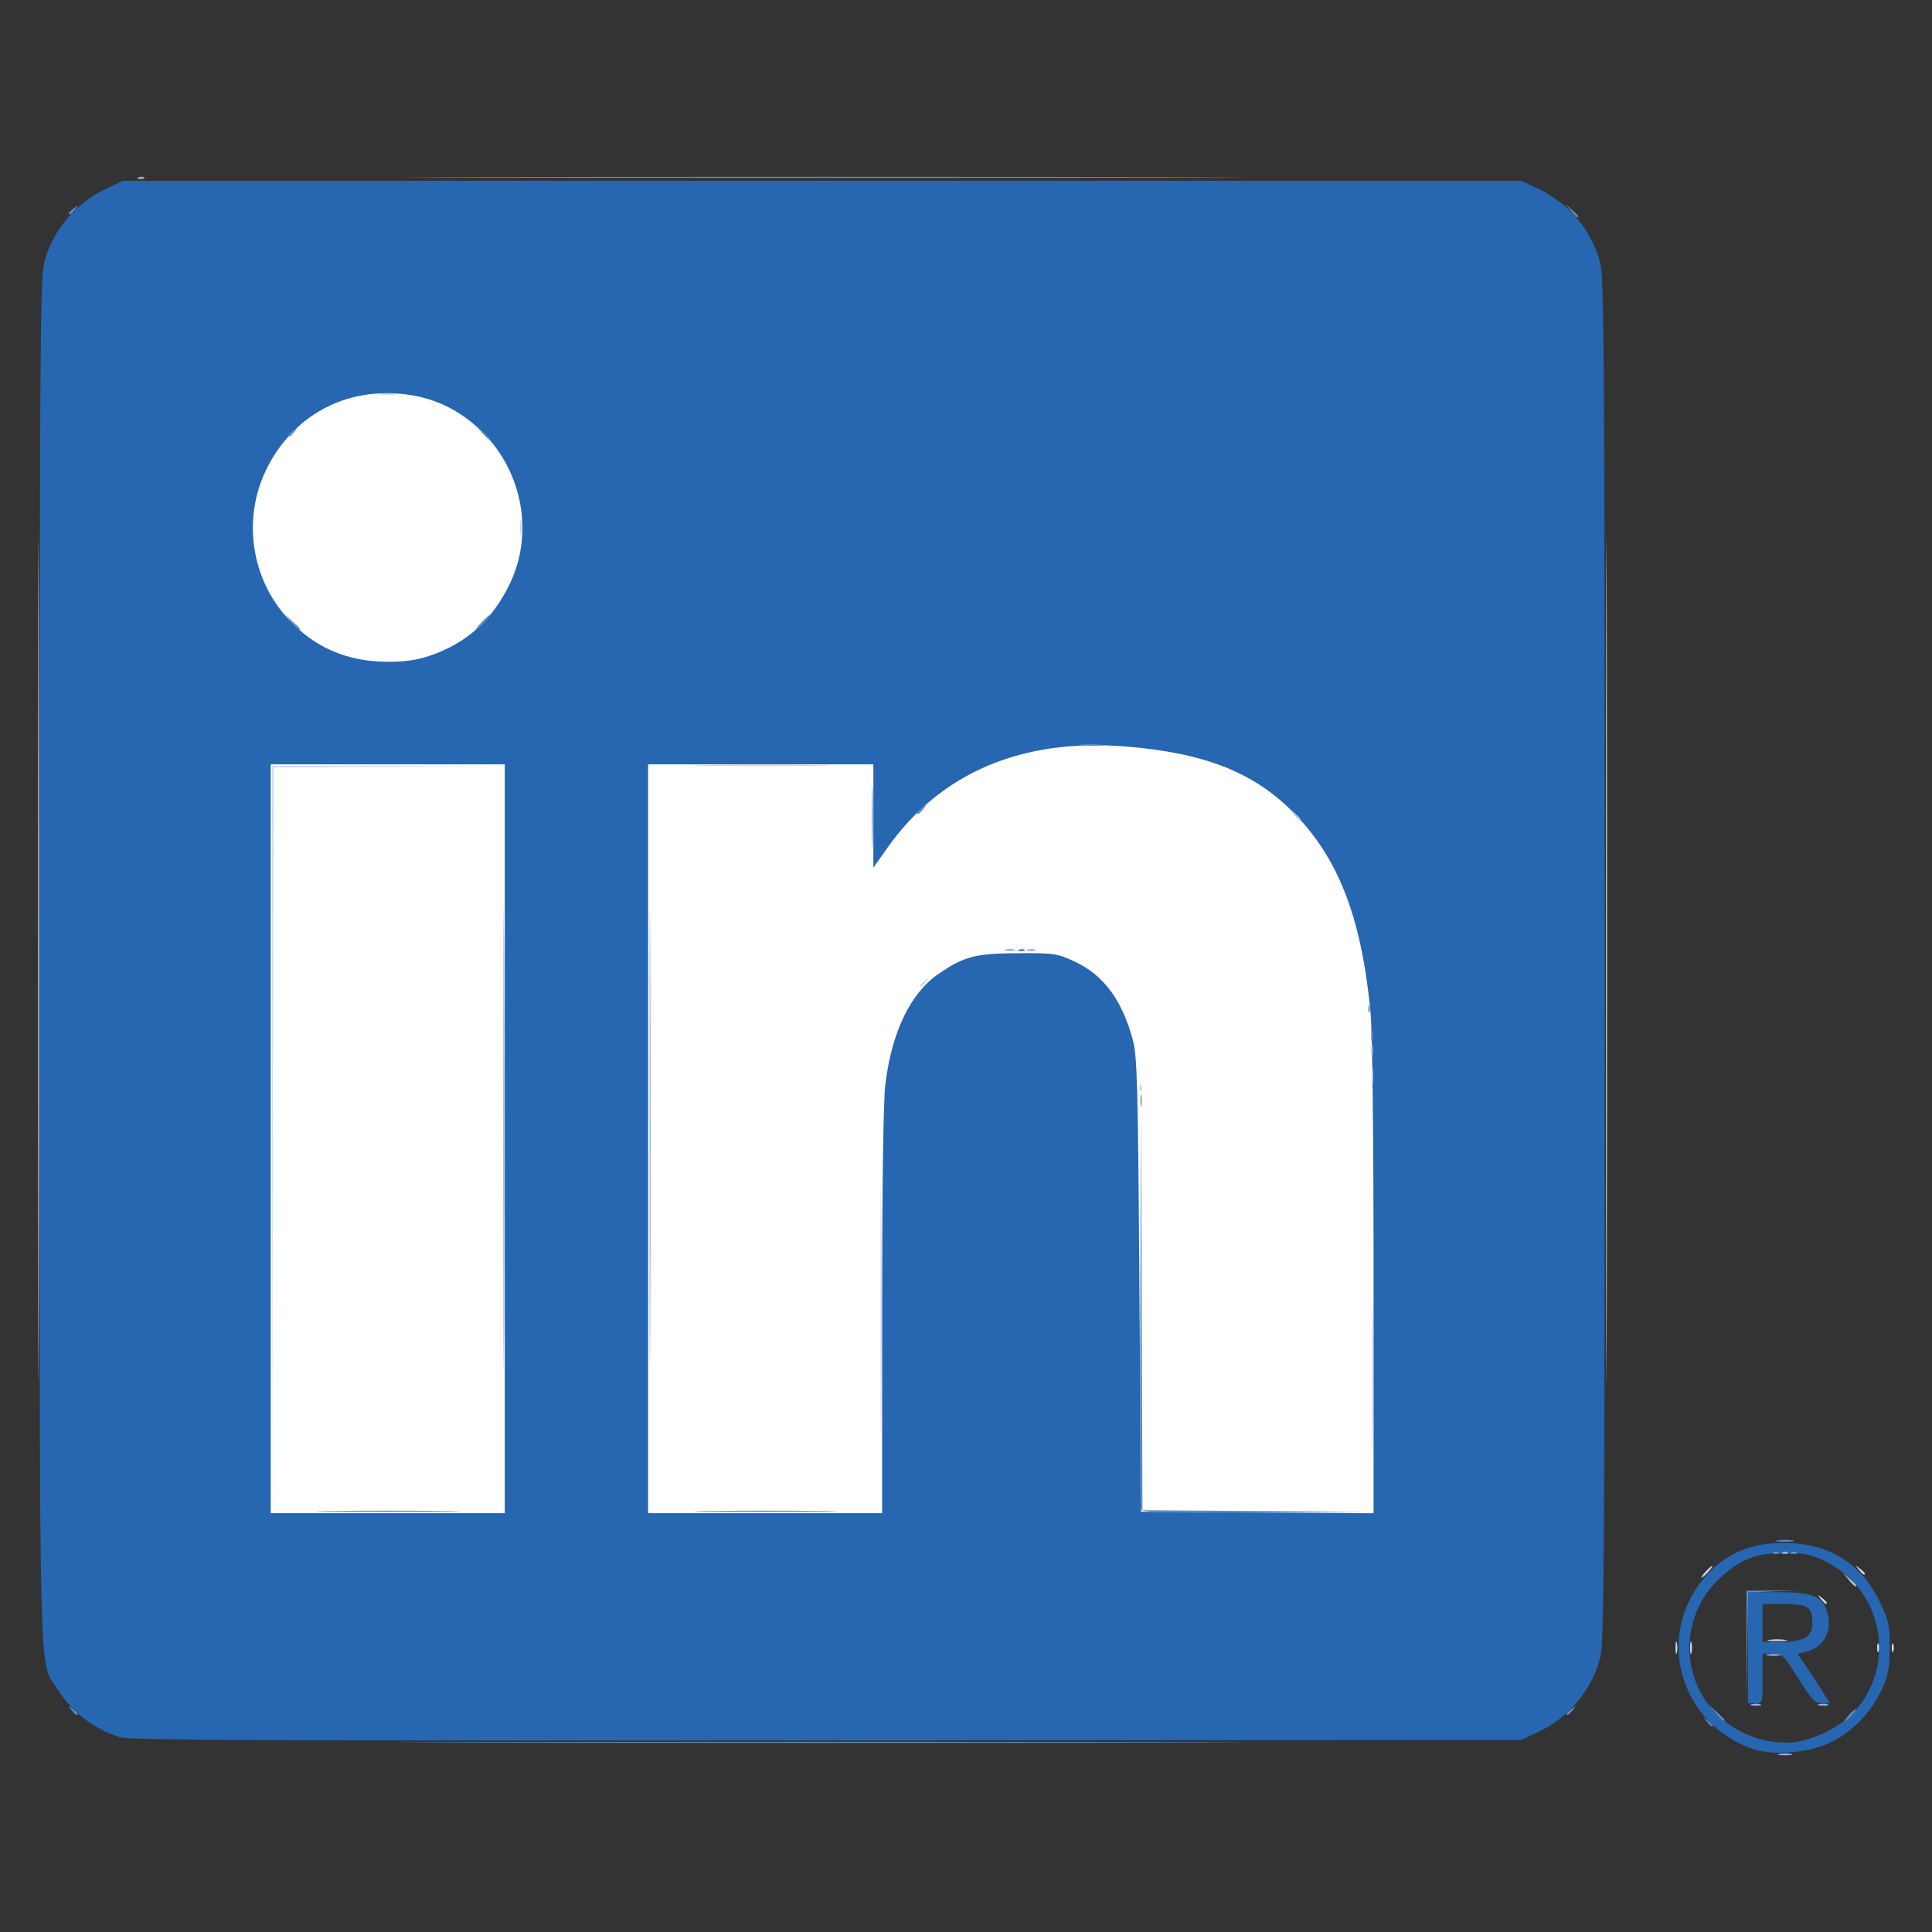 <?xml version="1.0" encoding="UTF-8"?>
<svg width="1080" height="1080" version="1.1" viewBox="0 0 285.75 285.75" xmlns="http://www.w3.org/2000/svg" xmlns:cc="http://creativecommons.org/ns#" xmlns:dc="http://purl.org/dc/elements/1.1/" xmlns:rdf="http://www.w3.org/1999/02/22-rdf-syntax-ns#">
 <rect x="0" y="0" width="285.75" height="285.75" fill="#333333" stroke="none"/>
 <g transform="translate(-.078 .026)">
  <rect x="26.353" y="45.127" width="197.77" height="190.6" fill="#fff" stroke-linecap="round" stroke-linejoin="round" stroke-width="13.229"/>
  <g stroke-width=".433">
   <path d="m259.08 258.57c-9.957-3.595-13.857-15.27-7.972-23.866 3.15-4.601 7.646-6.761 13.562-6.517 6.351 0.262 10.863 3.237 13.559 8.939 1.203 2.545 1.36 3.309 1.342 6.559-0.015 3.028-0.221 4.115-1.157 6.152-1.59 3.459-4.527 6.452-7.802 7.949-3.35 1.531-8.496 1.882-11.533 0.785zm11.193-2.478c10.478-5.162 10.272-20.119-0.349-25.249-2.032-0.982-3.022-1.18-5.903-1.181-4.151-2e-3 -6.51 0.912-9.525 3.692-5.594 5.157-6.087 13.837-1.106 19.496 3.006 3.415 7.606 5.234 12.146 4.803 1.071-0.102 3.203-0.804 4.737-1.56zm-11.66-12.407v-8.22h4.348c5.155 0 6.586 0.548 7.332 2.806 0.924 2.801-0.421 5.373-3.148 6.018l-1.203 0.285 1.247 1.827c0.686 1.005 1.765 2.655 2.398 3.666l1.151 1.839-1.195-0.01c-1.027-5e-3 -1.519-0.525-3.498-3.678-2.16-3.442-2.395-3.669-3.786-3.669h-1.483v3.678c0 3.634-0.01 3.678-1.082 3.678h-1.082zm8.557-1.539c0.715-0.501 0.962-1.108 0.962-2.364 0-2.149-0.763-2.587-4.514-2.587h-2.841v5.625h2.716c1.758 0 3.055-0.238 3.678-0.674zm-249.33 14.78c-3.936-1.249-7.006-3.607-9.25-7.103-2.831-4.412-2.648 3.056-2.648-107.81 0-89.489 0.074-100.91 0.671-103.2 1.244-4.775 4.642-8.81 9.229-10.961l2.432-1.14h206.81l2.432 1.14c4.587 2.151 7.985 6.187 9.229 10.961 0.596 2.289 0.671 13.713 0.671 103.2 0 89.489-0.074 100.91-0.671 103.2-1.244 4.775-4.642 8.81-9.229 10.961l-2.432 1.14-102.76 0.081c-82.02 0.065-103.11-0.031-104.49-0.468zm56.895-88.524v-55.38h-34.613v110.76h34.613zm55.814 25.635c8.7e-4 -18.621 0.176-31.202 0.469-33.639 0.931-7.749 3.712-13.538 7.872-16.385 3.788-2.594 5.463-3.028 11.777-3.058 5.318-0.026 5.772 0.041 8.334 1.225 4.28 1.977 7.029 5.676 8.628 11.612 0.645 2.396 0.759 6.627 0.97 36.243l0.24 33.531 34.396 0.226v-34.759c0-21.368-0.178-36.58-0.461-39.485-1.379-14.125-4.823-22.882-11.674-29.68-5.795-5.75-13.05-8.557-24.506-9.484-15.348-1.241-27.377 3.857-35.224 14.928l-2.118 2.988v-15.279h-33.315v110.76h34.613l1e-3 -29.745zm-66.965-97.057c5.478-1.845 9.304-5.277 11.901-10.675 3.543-7.366 1.916-16.455-4.007-22.378-4.208-4.208-9.432-6.128-15.623-5.742-7.159 0.447-13.288 4.694-16.484 11.423-3.4 7.158-2.143 15.824 3.149 21.709 3.922 4.362 8.762 6.498 14.814 6.537 2.533 0.015 4.365-0.24 6.25-0.875z" fill="#2766b1"/>
   <path d="m247.89 243.69c0-0.833 0.089-1.173 0.198-0.757 0.109 0.416 0.109 1.098 0 1.514-0.109 0.416-0.198 0.076-0.198-0.757zm2.163 0c0-0.833 0.089-1.173 0.198-0.757 0.109 0.416 0.109 1.098 0 1.514-0.109 0.416-0.198 0.076-0.198-0.757zm27.658 0c0-0.595 0.098-0.838 0.218-0.541 0.12 0.297 0.12 0.784 0 1.082-0.12 0.297-0.218 0.054-0.218-0.541zm2.163 0c0-0.595 0.098-0.838 0.218-0.541 0.12 0.297 0.12 0.784 0 1.082-0.12 0.297-0.218 0.054-0.218-0.541zm-18.132-1.175c0.654-0.099 1.725-0.099 2.38 0s0.119 0.18-1.19 0.18c-1.309 0-1.844-0.081-1.19-0.18zm-256.03-100.5c0-55.326 0.051-77.96 0.112-50.296 0.061 27.663 0.061 72.93 0 100.59-0.061 27.663-0.112 5.03-0.112-50.296zm231.9 0c0-55.326 0.051-77.96 0.112-50.296 0.061 27.663 0.061 72.93 0 100.59-0.061 27.663-0.112 5.03-0.112-50.296zm31.749 94.428c-0.538-0.686-0.523-0.702 0.164-0.164 0.721 0.565 0.95 0.92 0.594 0.92-0.09 0-0.43-0.341-0.757-0.757zm-17.035-4.002c0.431-0.476 0.88-0.865 0.999-0.865 0.119 0-0.136 0.389-0.567 0.865-0.431 0.476-0.88 0.865-0.999 0.865-0.119 0 0.136-0.389 0.567-0.865zm22.659-0.324c-0.538-0.686-0.523-0.702 0.164-0.164 0.416 0.327 0.757 0.667 0.757 0.757 0 0.356-0.355 0.127-0.921-0.594zm-234.66-63.817 0.003-55.056 33.964-0.01-33.744 0.241-0.112 54.943-0.112 54.943 0.003-55.056zm89.984 25.635c0-16.3 0.054-22.969 0.12-14.819 0.066 8.15 0.066 21.487 0 29.637s-0.12 1.482-0.12-14.819zm72.681 9.951c0-10.827 0.056-15.257 0.125-9.843 0.069 5.414 0.069 14.272 0 19.686-0.069 5.414-0.125 0.984-0.125-9.843zm-34.345-43.086c0.02-0.504 0.123-0.607 0.262-0.262 0.125 0.312 0.109 0.685-0.036 0.829-0.144 0.144-0.246-0.112-0.227-0.568zm34.28-1.695c3e-3 -1.428 0.083-1.96 0.179-1.182 0.096 0.778 0.095 1.946-4e-3 2.596-0.099 0.65-0.177 0.015-0.175-1.414zm-66.763-13.359c0-0.09 0.341-0.431 0.757-0.757 0.686-0.538 0.702-0.523 0.164 0.164-0.565 0.721-0.921 0.95-0.921 0.594zm-31.664-32.61c4.596-0.07 11.995-0.07 16.441 2e-4 4.446 0.07 0.685 0.128-8.357 0.128-9.043-1.5e-4 -12.68-0.058-8.084-0.128zm-27.493-35.154c0-1.071 0.084-1.509 0.188-0.973 0.103 0.535 0.103 1.412 0 1.947-0.103 0.535-0.188 0.098-0.188-0.973zm-20.561-19.775c0.535-0.103 1.411-0.103 1.947 0 0.535 0.103 0.098 0.188-0.973 0.188-1.071 0-1.509-0.084-0.973-0.188z" fill="#c9d9eb"/>
   <path d="m273.5 233.63-0.824-0.973 0.973 0.824c0.535 0.453 0.973 0.891 0.973 0.973 0 0.346-0.348 0.09-1.123-0.824zm-82.205-113.36-0.824-0.973 0.973 0.824c0.535 0.453 0.973 0.891 0.973 0.973 0 0.346-0.348 0.09-1.123-0.824z" fill="#b2c8e2"/>
   <path d="m263.27 259.39c0.538-0.104 1.317-0.1 1.731 0.01 0.414 0.108-0.026 0.193-0.979 0.188-0.952-5e-3 -1.29-0.093-0.752-0.197zm-4.107-7.349c0.421-0.11 1.005-0.102 1.298 0.015 0.293 0.119-0.052 0.208-0.765 0.199-0.714-0.01-0.954-0.106-0.533-0.216zm9.951 0c0.421-0.11 1.005-0.102 1.298 0.015 0.293 0.119-0.052 0.208-0.765 0.199-0.714-0.01-0.954-0.106-0.533-0.216zm-7.575-7.361c0.538-0.104 1.317-0.1 1.731 0.01 0.414 0.108-0.026 0.193-0.978 0.188-0.952-5e-3 -1.29-0.093-0.752-0.197zm2.185-15.133c0.312-0.125 0.686-0.11 0.829 0.036 0.144 0.144-0.112 0.246-0.568 0.227-0.504-0.02-0.607-0.123-0.262-0.261zm-189.21-61.142c0-30.34 0.052-42.752 0.114-27.582 0.063 15.17 0.063 39.994 0 55.164-0.063 15.17-0.114 2.758-0.114-27.582zm21.633 0c0-30.34 0.052-42.752 0.114-27.582 0.063 15.17 0.063 39.994 0 55.164-0.063 15.17-0.114 2.758-0.114-27.582zm72.577-5.625c0-0.833 0.089-1.174 0.198-0.757 0.109 0.416 0.109 1.098 0 1.514-0.109 0.416-0.198 0.076-0.198-0.757zm34.164-7.572c0.01-0.714 0.106-0.954 0.216-0.533 0.11 0.421 0.103 1.005-0.015 1.298-0.119 0.293-0.208-0.052-0.199-0.765zm-0.483-6.093c0.02-0.504 0.123-0.607 0.261-0.262 0.125 0.312 0.11 0.685-0.036 0.829-0.144 0.144-0.246-0.112-0.227-0.568zm-53.567-8.701c0.421-0.11 1.005-0.102 1.298 0.015 0.293 0.119-0.052 0.208-0.765 0.199-0.714-0.01-0.954-0.106-0.533-0.216zm3.237 0.015c0.297-0.12 0.784-0.12 1.082 0 0.297 0.12 0.054 0.218-0.541 0.218-0.595 0-0.838-0.098-0.541-0.218zm-23.077-19.616c0-4.164 0.065-5.868 0.144-3.786 0.079 2.082 0.079 5.489 0 7.572-0.079 2.082-0.144 0.379-0.144-3.786zm-108.42-94.617c0.312-0.125 0.685-0.11 0.829 0.036 0.144 0.144-0.112 0.246-0.568 0.227-0.504-0.02-0.607-0.123-0.261-0.261z" fill="#93b2d7"/>
   <path d="m71.127 257.64c27.644-0.061 73.008-0.061 100.81 0s5.183 0.112-50.262 0.112c-55.445 0-78.191-0.051-50.548-0.112zm182.69-4.327-1.049-1.19 1.19 1.049c0.654 0.577 1.19 1.112 1.19 1.19 0 0.339-0.351 0.063-1.331-1.049zm19.719 0.324c0.431-0.476 0.88-0.865 0.999-0.865 0.119 0-0.136 0.389-0.567 0.865-0.431 0.476-0.88 0.865-0.999 0.865-0.119 0 0.136-0.389 0.567-0.865zm-262.89-0.757c-0.538-0.686-0.523-0.702 0.164-0.164 0.416 0.327 0.757 0.667 0.757 0.757 0 0.356-0.355 0.127-0.92-0.594zm221.14 0.594c0-0.09 0.341-0.431 0.757-0.757 0.686-0.538 0.702-0.523 0.164 0.164-0.565 0.721-0.92 0.95-0.92 0.594zm26.594-10.004 0.015-8.22 7.788-0.061-7.553 0.307-0.131 8.096-0.131 8.096 0.015-8.22zm4.043-13.924c0.312-0.125 0.686-0.11 0.829 0.036 0.144 0.144-0.112 0.246-0.568 0.227-0.504-0.02-0.607-0.123-0.262-0.261zm2.596 0c0.312-0.125 0.686-0.11 0.829 0.036 0.144 0.144-0.112 0.246-0.568 0.227-0.504-0.02-0.607-0.123-0.262-0.261zm-1.968-1.746c0.658-0.1 1.631-0.097 2.163 5e-3 0.532 0.103-5e-3 0.184-1.196 0.181-1.19-3e-3 -1.625-0.087-0.968-0.187zm-214.17-4.34c4.7-0.07 12.39-0.07 17.09 0 4.7 0.07 0.854 0.127-8.545 0.127-9.399 0-13.245-0.057-8.545-0.127zm55.813 0c4.7-0.07 12.39-0.07 17.09 0 4.7 0.07 0.854 0.127-8.545 0.127-9.399 0-13.245-0.057-8.545-0.127zm64.124-0.217c-0.113-0.297-0.155-13.78-0.091-29.962l0.115-29.421 0.105 29.74 0.105 29.74 33.964 0.237-16.995 0.103c-13.274 0.08-17.041-0.015-17.202-0.438zm34.049-69.982c0-0.595 0.098-0.838 0.218-0.541 0.12 0.297 0.12 0.784 0 1.082s-0.218 0.054-0.218-0.541zm-52.068-12.843c0.312-0.125 0.686-0.109 0.829 0.036 0.144 0.144-0.112 0.246-0.568 0.227-0.504-0.02-0.607-0.123-0.262-0.262zm-15.062-20.203c0-0.09 0.341-0.431 0.757-0.757 0.686-0.538 0.702-0.523 0.164 0.164-0.565 0.721-0.92 0.95-0.92 0.594zm24.111-10.1c0.768-0.096 2.131-0.097 3.029-3e-3 0.898 0.093 0.269 0.172-1.397 0.174-1.666 2e-3 -2.4-0.075-1.632-0.17zm-116.73-18.184-1.049-1.19 1.19 1.049c1.112 0.98 1.388 1.331 1.049 1.331-0.078 0-0.613-0.535-1.19-1.19zm28.156 0.108c0.559-0.595 1.113-1.082 1.232-1.082 0.119 0-0.241 0.486-0.8 1.082-0.559 0.595-1.113 1.082-1.232 1.082-0.119 0 0.241-0.486 0.8-1.082zm-28.555-27.637c0-0.09 0.341-0.431 0.757-0.757 0.686-0.538 0.702-0.523 0.164 0.164-0.565 0.721-0.921 0.95-0.921 0.594zm189.68-33.26-0.824-0.973 0.973 0.824c0.535 0.453 0.973 0.891 0.973 0.973 0 0.346-0.348 0.09-1.123-0.824zm-222.13 0.378c0-0.09 0.341-0.431 0.757-0.757 0.686-0.538 0.702-0.523 0.164 0.164-0.565 0.721-0.921 0.95-0.921 0.594zm61.329-5.353c27.663-0.061 72.93-0.061 100.59 0 27.663 0.061 5.03 0.112-50.296 0.112-55.326 0-77.96-0.051-50.296-0.112z" fill="#5f8ec4"/>
   <path d="m252.5 254.61c-0.538-0.686-0.523-0.702 0.164-0.164 0.416 0.327 0.757 0.667 0.757 0.757 0 0.356-0.355 0.127-0.92-0.594zm-181.26-190.8-1.049-1.19 1.19 1.049c0.654 0.577 1.19 1.112 1.19 1.19 0 0.339-0.351 0.063-1.331-1.049z" fill="#4f82bf"/>
  </g>
 </g>
</svg>
